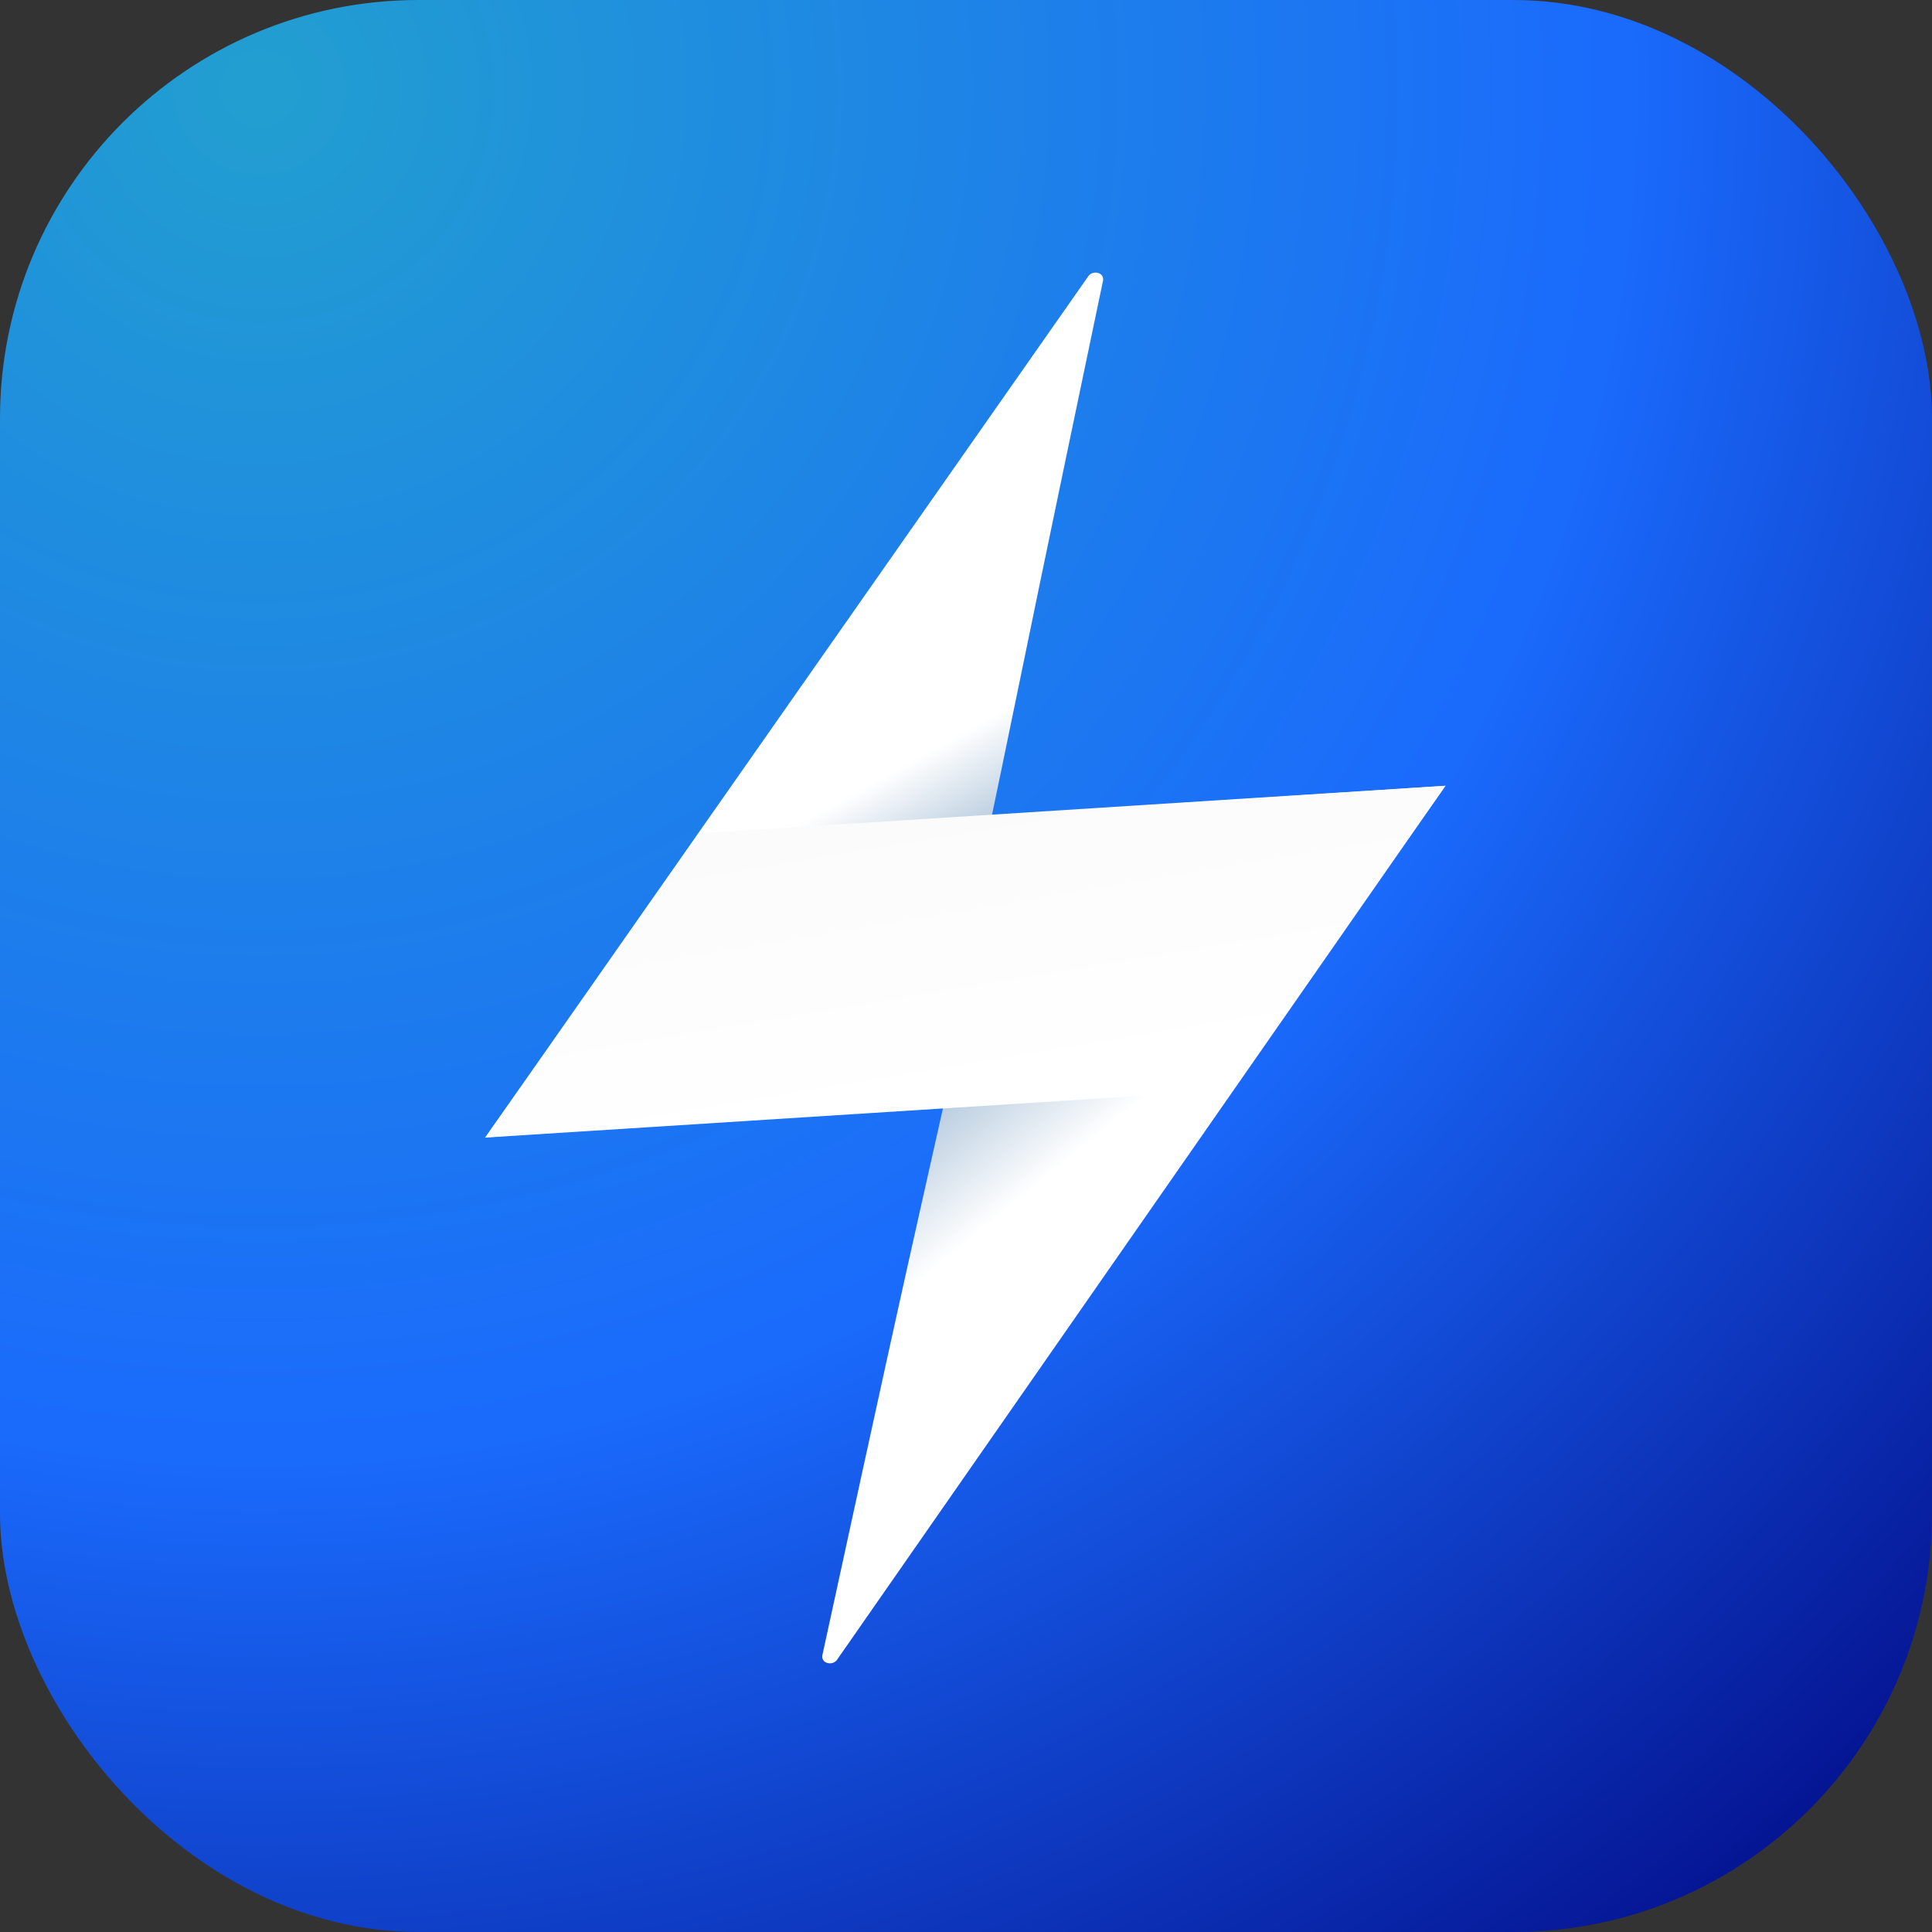 <svg width="60" height="60" viewBox="0 0 60 60" fill="none" xmlns="http://www.w3.org/2000/svg">
<rect x="0" y="0" width="60" height="60" fill="#333333" stroke="none"/>
<rect width="60" height="60" rx="13" fill="url(#paint0_radial_2797_117591)"/>
<path d="M28.945 34.149L15.065 35.33L33.784 8.599C33.921 8.364 34.326 8.457 34.25 8.742C30.569 26.323 32.193 18.792 28.945 34.149Z" fill="url(#paint1_linear_2797_117591)"/>
<path d="M31.307 25.288L44.892 24.402L26.011 51.523C25.874 51.758 25.469 51.665 25.545 51.38C29.388 33.705 27.764 41.383 31.307 25.288Z" fill="url(#paint2_linear_2797_117591)"/>
<path d="M21.71 25.879L15.065 35.329L38.248 33.853L44.892 24.402L21.71 25.879Z" fill="url(#paint3_linear_2797_117591)"/>
<defs>
<radialGradient id="paint0_radial_2797_117591" cx="0" cy="0" r="1" gradientUnits="userSpaceOnUse" gradientTransform="translate(8.057 2.4) rotate(49.439) scale(79.88)">
<stop stop-color="#229FD0"/>
<stop offset="0.538" stop-color="#1A6AFC"/>
<stop offset="1" stop-color="#00007A"/>
</radialGradient>
<linearGradient id="paint1_linear_2797_117591" x1="26.139" y1="24.846" x2="30.569" y2="32.82" gradientUnits="userSpaceOnUse">
<stop stop-color="white"/>
<stop offset="0.875" stop-color="#4076A8"/>
</linearGradient>
<linearGradient id="paint2_linear_2797_117591" x1="33.818" y1="35.477" x2="25.844" y2="25.731" gradientUnits="userSpaceOnUse">
<stop stop-color="white"/>
<stop offset="0" stop-color="white"/>
<stop offset="0.822" stop-color="#4076A8"/>
</linearGradient>
<linearGradient id="paint3_linear_2797_117591" x1="29.034" y1="24.845" x2="30.587" y2="34.14" gradientUnits="userSpaceOnUse">
<stop stop-color="#FBFBFB"/>
<stop offset="1" stop-color="white"/>
</linearGradient>
</defs>
</svg>
